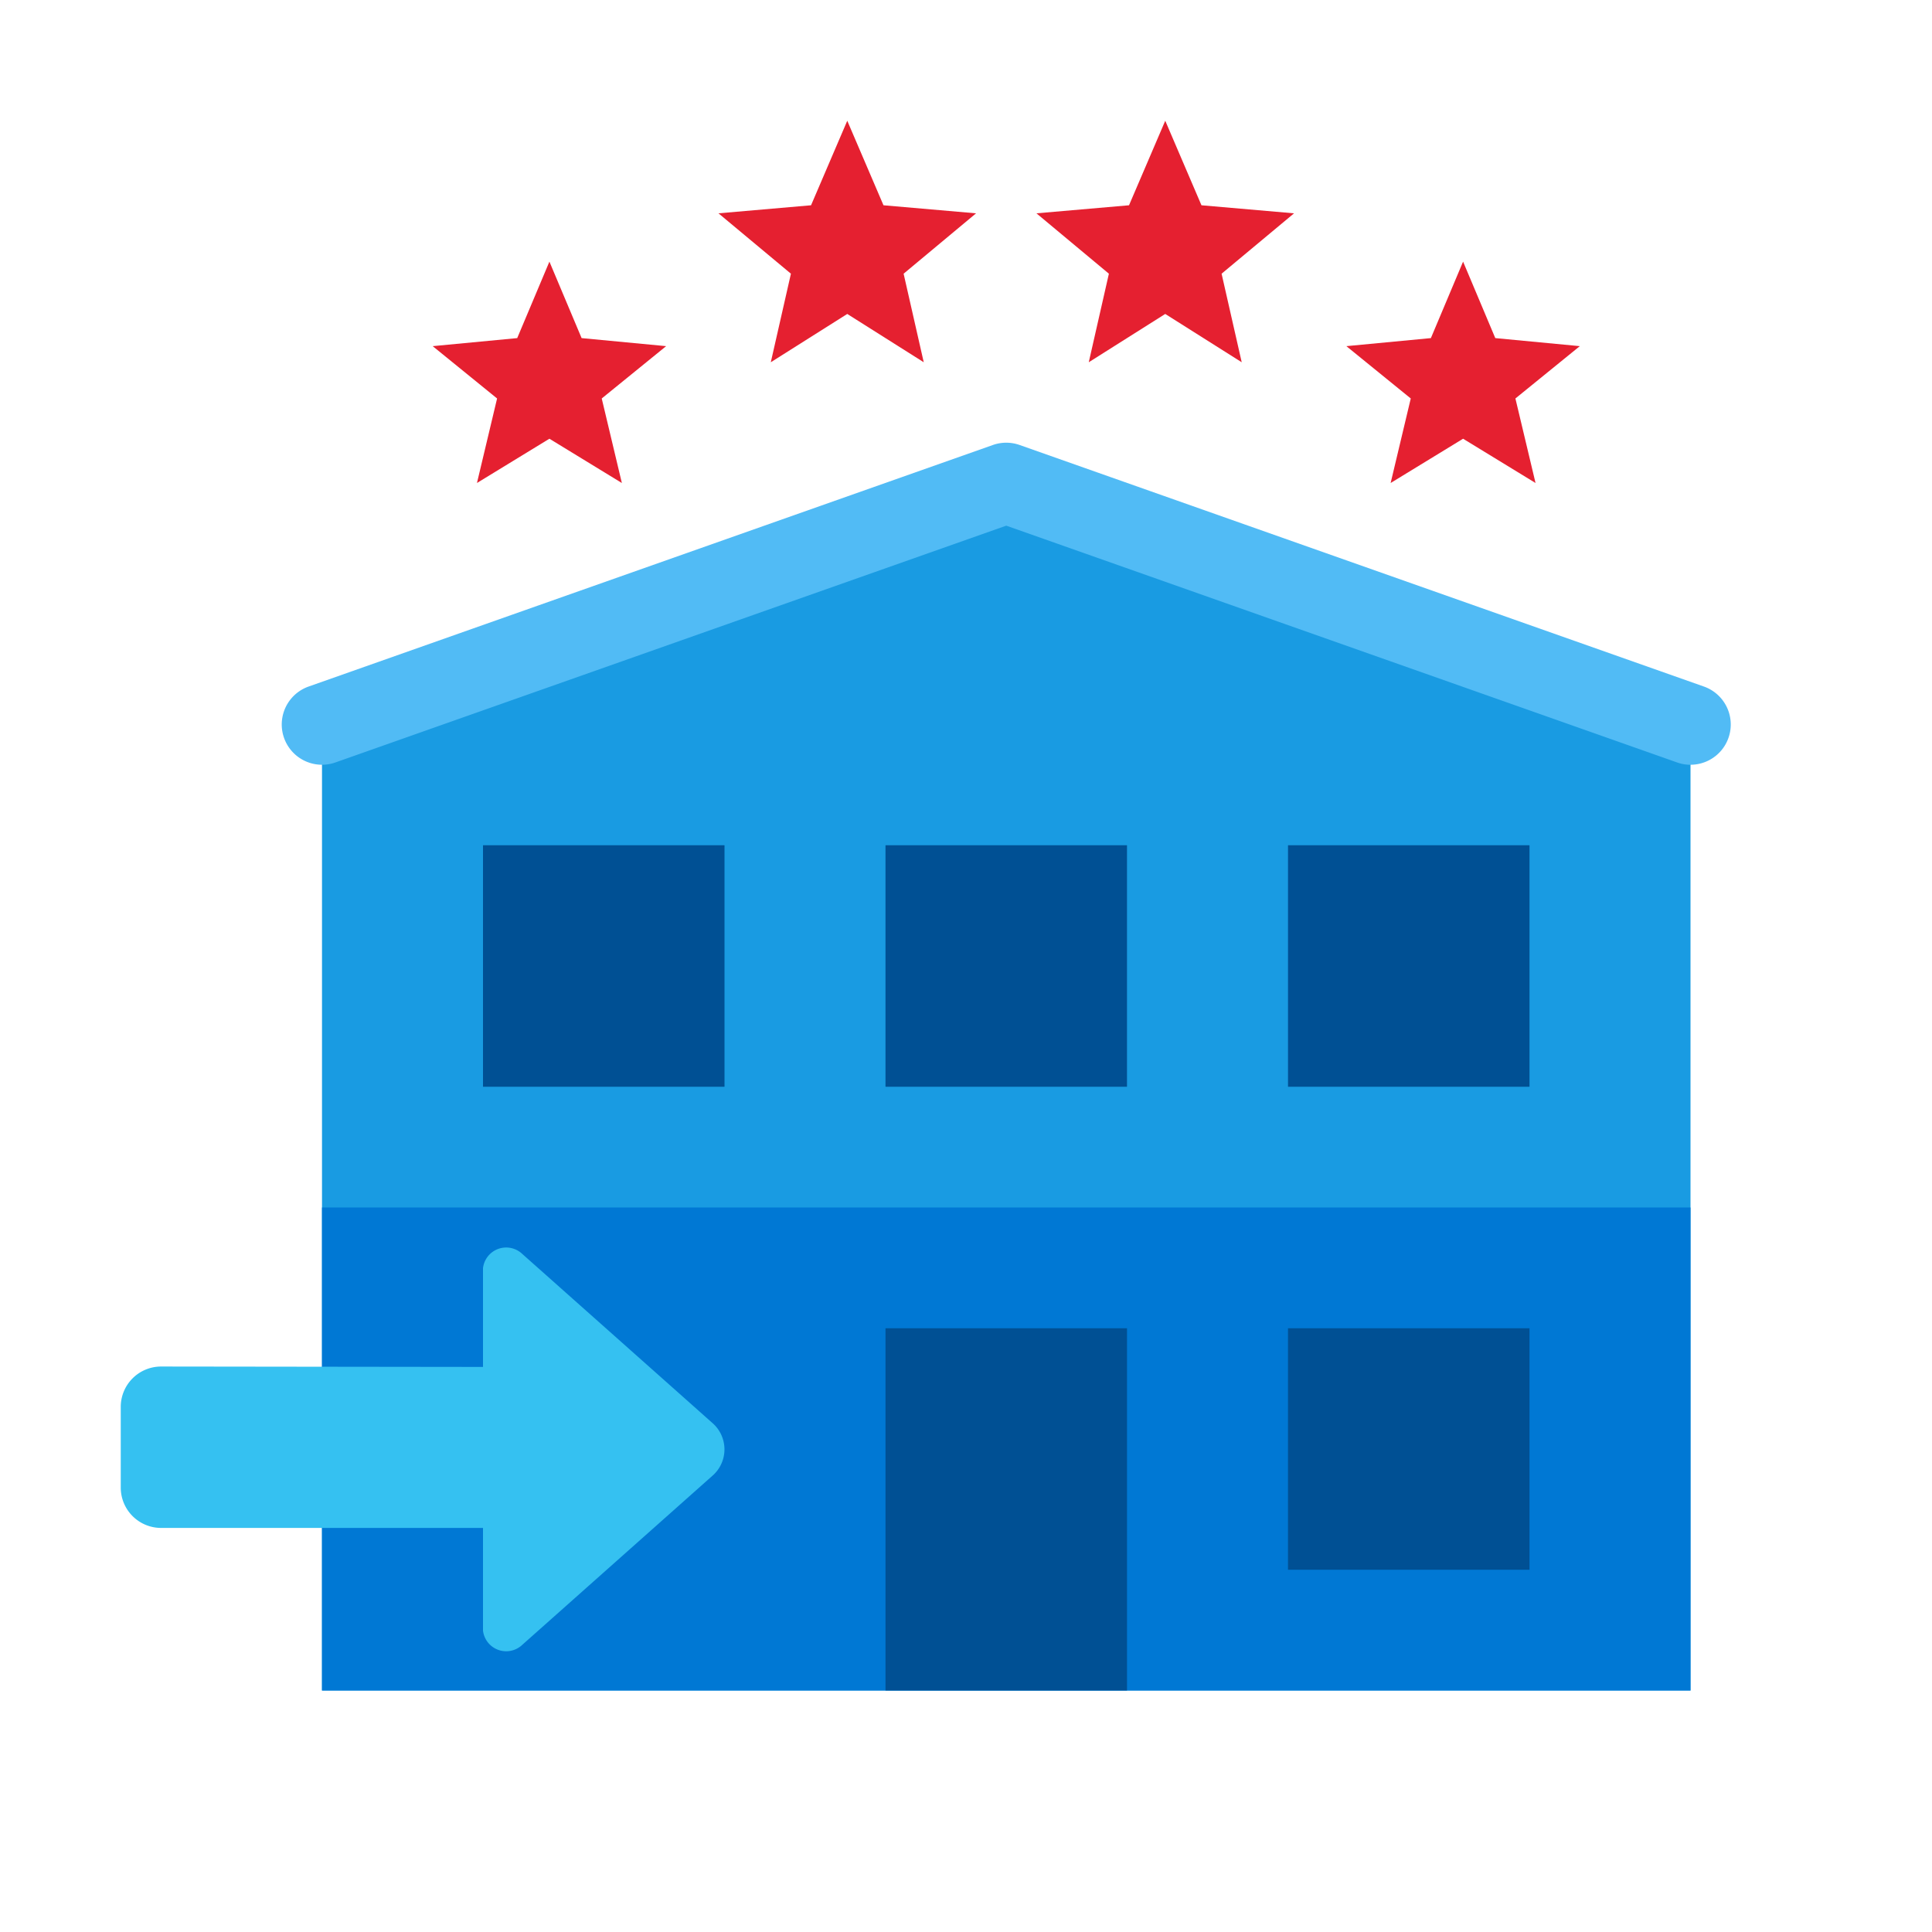 <svg xmlns="http://www.w3.org/2000/svg" data-name="Слой 1" viewBox="0 0 48 48"><polygon fill="#199be2" points="42 42 8 42 8 18.001 25 12 42 18.001 42 42"/><path fill="#e52030" d="M21.05,3l.9,2.1,2.3.2-1.8,1.5.5,2.2-1.9-1.2-1.9,1.2.5-2.2-1.8-1.5,2.3-.2Zm-7.4,3.5-.8,1.9-2.1.2,1.6,1.3-.5,2.1,1.8-1.1,1.8,1.1-.5-2.1,1.6-1.3-2.1-.2Zm16.2-1.4,2.3.2-1.8,1.5.5,2.2-1.9-1.2-1.9,1.2.5-2.2-1.8-1.5,2.3-.2.9-2.1Zm5.7,3.3-2.1.2,1.6,1.3-.5,2.1,1.8-1.1,1.8,1.1-.5-2.1,1.6-1.3-2.1-.2-.8-1.9Z"/><path fill="#51bbf5" d="M42,19.001a.996.996,0,0,1-.333-.058l-16.667-5.883-16.667,5.883a1.0 1,0,1,1-.666-1.886l17-6.001a.999.999,0,0,1,.666,0l17,6.001a1,1,0,0,1-.333,1.943Z"/><rect width="34" height="12" x="8" y="30" fill="#0078d4"/><rect width="6" height="8.999" x="22" y="33" fill="#005094"/><rect width="6" height="6" x="22" y="21" fill="#005094"/><rect width="6" height="6" x="32" y="21" fill="#005094"/><rect width="6" height="6" x="32" y="33" fill="#005094"/><rect width="6" height="6" x="12" y="21" fill="#005094"/><path fill="#35c1f1" d="M17.693,36.671l-4.718,4.195A.58.58,0,0,1,12,40.512v-9.005a.58.58,0,0,1,.975-.354l4.718,4.195A.868.868,0,0,1,17.693,36.671Z"/><path fill="#35c1f1" d="M12,33.961v4H4a1.003,1.003,0,0,1-1-1v-2.01a1.003,1.003,0,0,1,1-1Z"/></svg>
